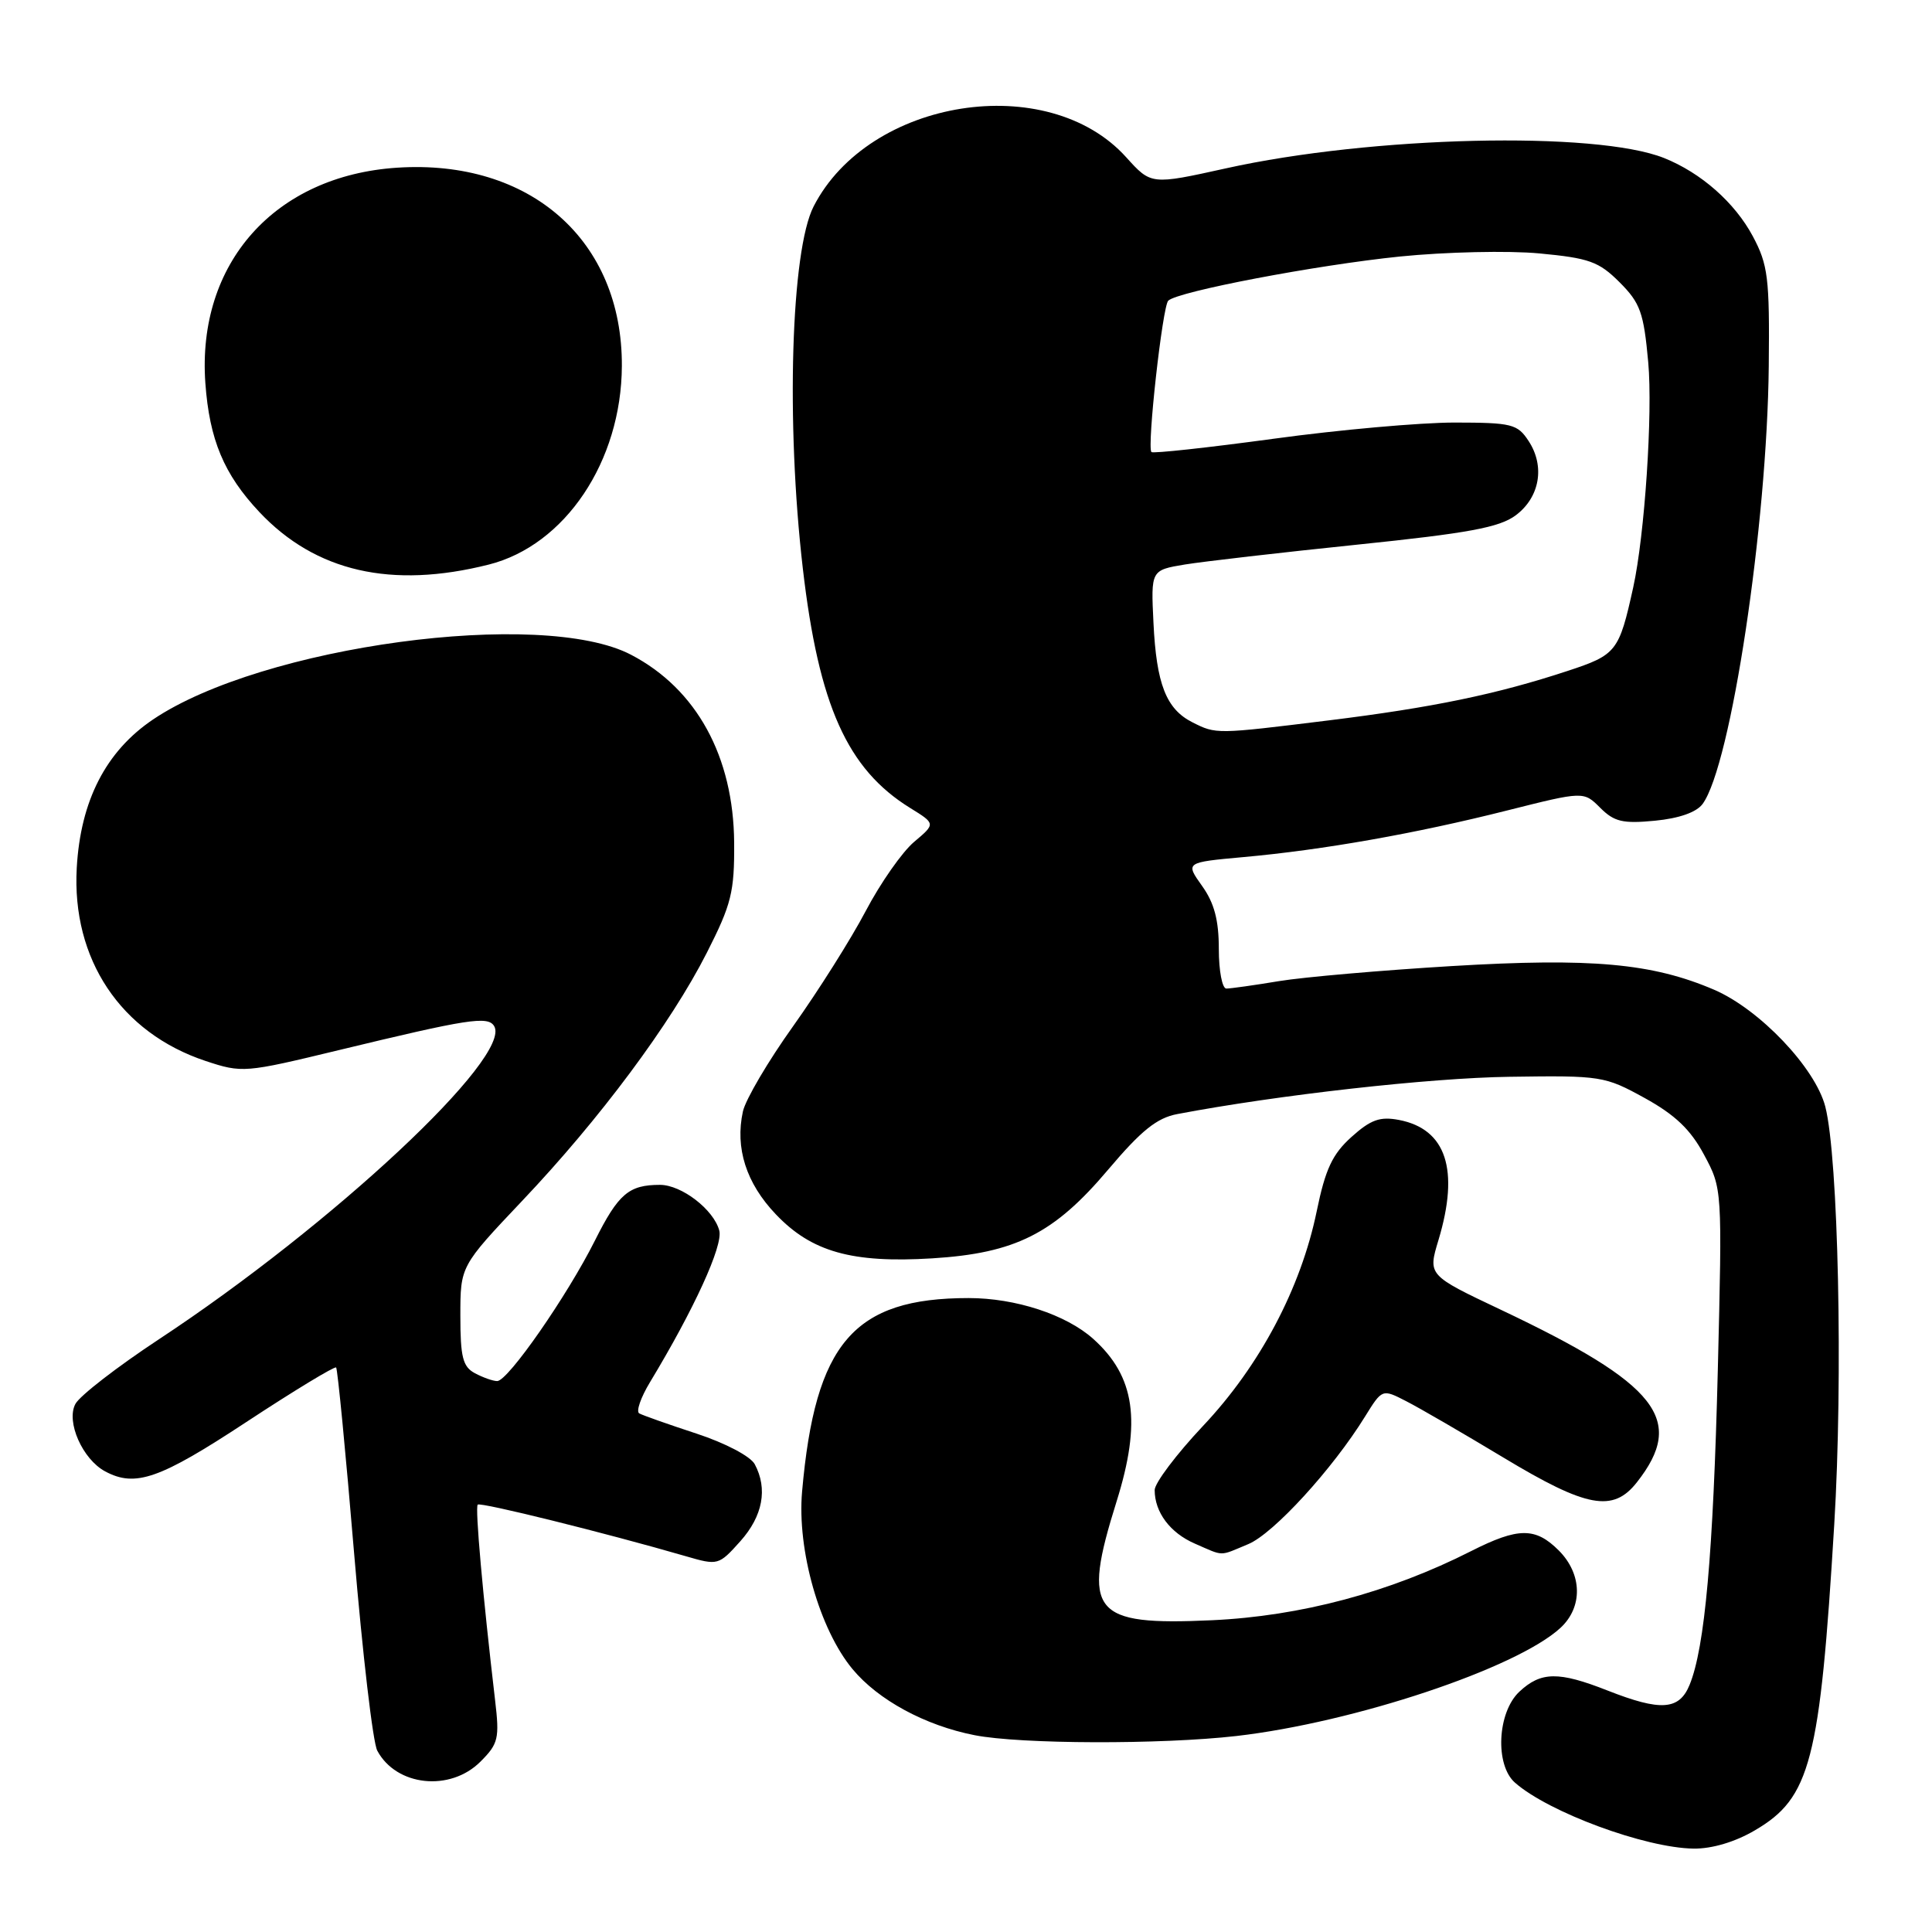 <?xml version="1.0" encoding="UTF-8" standalone="no"?>
<!DOCTYPE svg PUBLIC "-//W3C//DTD SVG 1.1//EN" "http://www.w3.org/Graphics/SVG/1.1/DTD/svg11.dtd" >
<svg xmlns="http://www.w3.org/2000/svg" xmlns:xlink="http://www.w3.org/1999/xlink" version="1.1" viewBox="0 0 256 256">
 <g >
 <path fill="currentColor"
d=" M 232.53 242.53 C 239.90 238.22 241.15 233.40 243.05 201.95 C 244.22 182.68 243.59 153.36 241.86 146.63 C 240.53 141.49 233.17 133.75 227.14 131.15 C 218.94 127.63 210.86 126.90 192.36 128.01 C 183.08 128.57 172.80 129.46 169.50 130.00 C 166.20 130.55 163.05 130.99 162.50 130.99 C 161.95 131.00 161.50 128.64 161.50 125.75 C 161.50 121.93 160.90 119.65 159.28 117.39 C 157.06 114.27 157.06 114.27 164.75 113.57 C 175.32 112.62 187.58 110.45 199.67 107.40 C 209.84 104.84 209.84 104.84 212.04 107.04 C 213.89 108.89 215.03 109.16 219.28 108.75 C 222.50 108.44 224.80 107.63 225.61 106.52 C 229.36 101.39 234.16 69.57 234.37 48.50 C 234.49 36.81 234.27 35.08 232.26 31.31 C 229.87 26.84 225.40 22.90 220.50 20.94 C 211.45 17.33 181.75 18.02 162.43 22.31 C 152.53 24.50 152.53 24.50 149.22 20.83 C 138.83 9.31 115.16 13.03 107.81 27.35 C 104.81 33.19 104.13 55.99 106.38 75.34 C 108.49 93.47 112.27 101.91 120.60 107.06 C 123.98 109.15 123.98 109.15 121.13 111.55 C 119.56 112.87 116.67 116.99 114.71 120.72 C 112.75 124.45 108.42 131.30 105.11 135.95 C 101.79 140.59 98.79 145.69 98.44 147.27 C 97.38 152.11 98.87 156.78 102.80 160.90 C 107.53 165.88 112.90 167.39 123.50 166.74 C 134.54 166.06 139.66 163.48 146.83 154.99 C 151.22 149.80 153.29 148.13 156.00 147.62 C 169.37 145.08 189.42 142.83 200.00 142.68 C 212.17 142.50 212.64 142.58 217.94 145.50 C 221.96 147.72 224.01 149.67 225.79 153.00 C 228.21 157.50 228.21 157.50 227.62 181.50 C 227.01 205.95 225.90 218.33 223.88 223.25 C 222.51 226.61 220.06 226.78 213.00 224.00 C 206.52 221.45 204.18 221.48 201.31 224.17 C 198.40 226.91 198.07 233.88 200.75 236.22 C 205.23 240.15 218.00 244.86 224.41 244.95 C 226.85 244.98 229.91 244.07 232.53 242.53 Z  M 63.67 233.42 C 66.04 231.05 66.20 230.36 65.60 225.27 C 63.98 211.47 62.93 199.73 63.30 199.37 C 63.66 199.01 80.28 203.13 90.85 206.20 C 95.14 207.45 95.23 207.42 98.10 204.22 C 101.08 200.88 101.75 197.28 100.01 194.02 C 99.45 192.97 96.11 191.21 92.26 189.95 C 88.54 188.73 85.14 187.53 84.70 187.28 C 84.26 187.03 84.90 185.18 86.12 183.16 C 91.95 173.52 95.83 165.05 95.31 163.06 C 94.58 160.29 90.32 157.00 87.45 157.00 C 83.32 157.00 81.94 158.18 78.83 164.38 C 75.16 171.70 67.31 183.00 65.88 183.00 C 65.33 183.00 64.00 182.53 62.93 181.96 C 61.32 181.10 61.00 179.83 61.00 174.35 C 61.00 167.77 61.00 167.77 69.18 159.13 C 79.47 148.29 88.89 135.63 93.65 126.26 C 96.92 119.82 97.32 118.22 97.28 111.67 C 97.20 100.25 92.30 91.29 83.62 86.76 C 71.79 80.57 34.73 85.59 20.27 95.34 C 14.03 99.55 10.67 106.09 10.17 115.00 C 9.49 127.09 15.99 136.84 27.23 140.58 C 32.09 142.19 32.43 142.16 44.84 139.16 C 62.01 135.01 64.63 134.60 65.47 135.95 C 67.96 139.97 44.10 162.27 21.06 177.46 C 15.54 181.10 10.56 184.95 9.99 186.03 C 8.73 188.38 10.93 193.36 13.94 194.97 C 17.94 197.11 21.16 195.98 32.65 188.42 C 38.99 184.25 44.34 181.01 44.54 181.20 C 44.73 181.40 45.81 192.47 46.92 205.80 C 48.04 219.13 49.41 230.91 49.99 231.97 C 52.51 236.69 59.65 237.45 63.67 233.42 Z  M 163.83 230.03 C 179.44 228.23 200.91 221.07 206.75 215.72 C 209.76 212.96 209.67 208.58 206.55 205.45 C 203.45 202.35 201.18 202.37 194.95 205.52 C 184.15 211.00 172.33 214.15 160.58 214.69 C 144.68 215.42 143.32 213.73 147.95 198.96 C 151.27 188.36 150.41 182.38 144.85 177.40 C 141.26 174.19 134.56 172.00 128.35 172.00 C 113.12 172.00 108.01 177.94 106.28 197.65 C 105.60 205.38 108.59 215.89 112.96 221.16 C 116.36 225.26 122.59 228.64 129.13 229.92 C 135.21 231.12 153.86 231.17 163.83 230.03 Z  M 165.41 204.60 C 168.75 203.21 176.59 194.64 180.88 187.69 C 183.15 184.03 183.15 184.03 186.32 185.66 C 188.07 186.55 193.87 189.92 199.22 193.14 C 210.25 199.79 213.73 200.44 216.89 196.42 C 223.42 188.12 219.71 183.42 198.85 173.54 C 189.20 168.97 189.20 168.97 190.60 164.33 C 193.41 155.00 191.64 149.61 185.38 148.40 C 182.86 147.92 181.64 148.35 179.08 150.65 C 176.55 152.93 175.62 154.90 174.47 160.50 C 172.37 170.70 166.92 180.99 159.40 188.95 C 155.88 192.69 153.00 196.51 153.00 197.44 C 153.00 200.38 155.05 203.12 158.33 204.54 C 162.26 206.25 161.48 206.24 165.41 204.60 Z  M 64.76 74.81 C 74.88 72.26 82.34 61.14 82.40 48.50 C 82.48 31.85 70.26 21.07 52.62 22.22 C 36.41 23.28 26.08 34.88 27.21 50.75 C 27.75 58.26 29.67 62.85 34.36 67.84 C 41.80 75.75 51.87 78.06 64.76 74.81 Z  M 158.00 95.71 C 154.52 93.95 153.23 90.64 152.84 82.52 C 152.50 75.55 152.50 75.55 157.00 74.80 C 159.47 74.40 169.75 73.21 179.83 72.17 C 194.57 70.65 198.68 69.89 200.83 68.29 C 204.03 65.91 204.75 61.79 202.55 58.44 C 201.07 56.18 200.34 56.00 192.73 55.99 C 188.20 55.99 177.40 56.95 168.73 58.14 C 160.05 59.32 152.78 60.11 152.57 59.90 C 151.96 59.26 154.04 40.57 154.80 39.84 C 156.10 38.61 174.44 35.12 185.50 33.99 C 191.55 33.38 199.87 33.19 203.99 33.58 C 210.57 34.20 211.86 34.66 214.60 37.40 C 217.35 40.15 217.80 41.41 218.40 48.01 C 219.01 54.76 217.93 70.92 216.41 77.83 C 214.53 86.35 214.20 86.77 207.69 88.91 C 198.34 91.99 189.80 93.76 176.03 95.46 C 161.10 97.30 161.16 97.30 158.00 95.71 Z "/>
</g>
</svg>